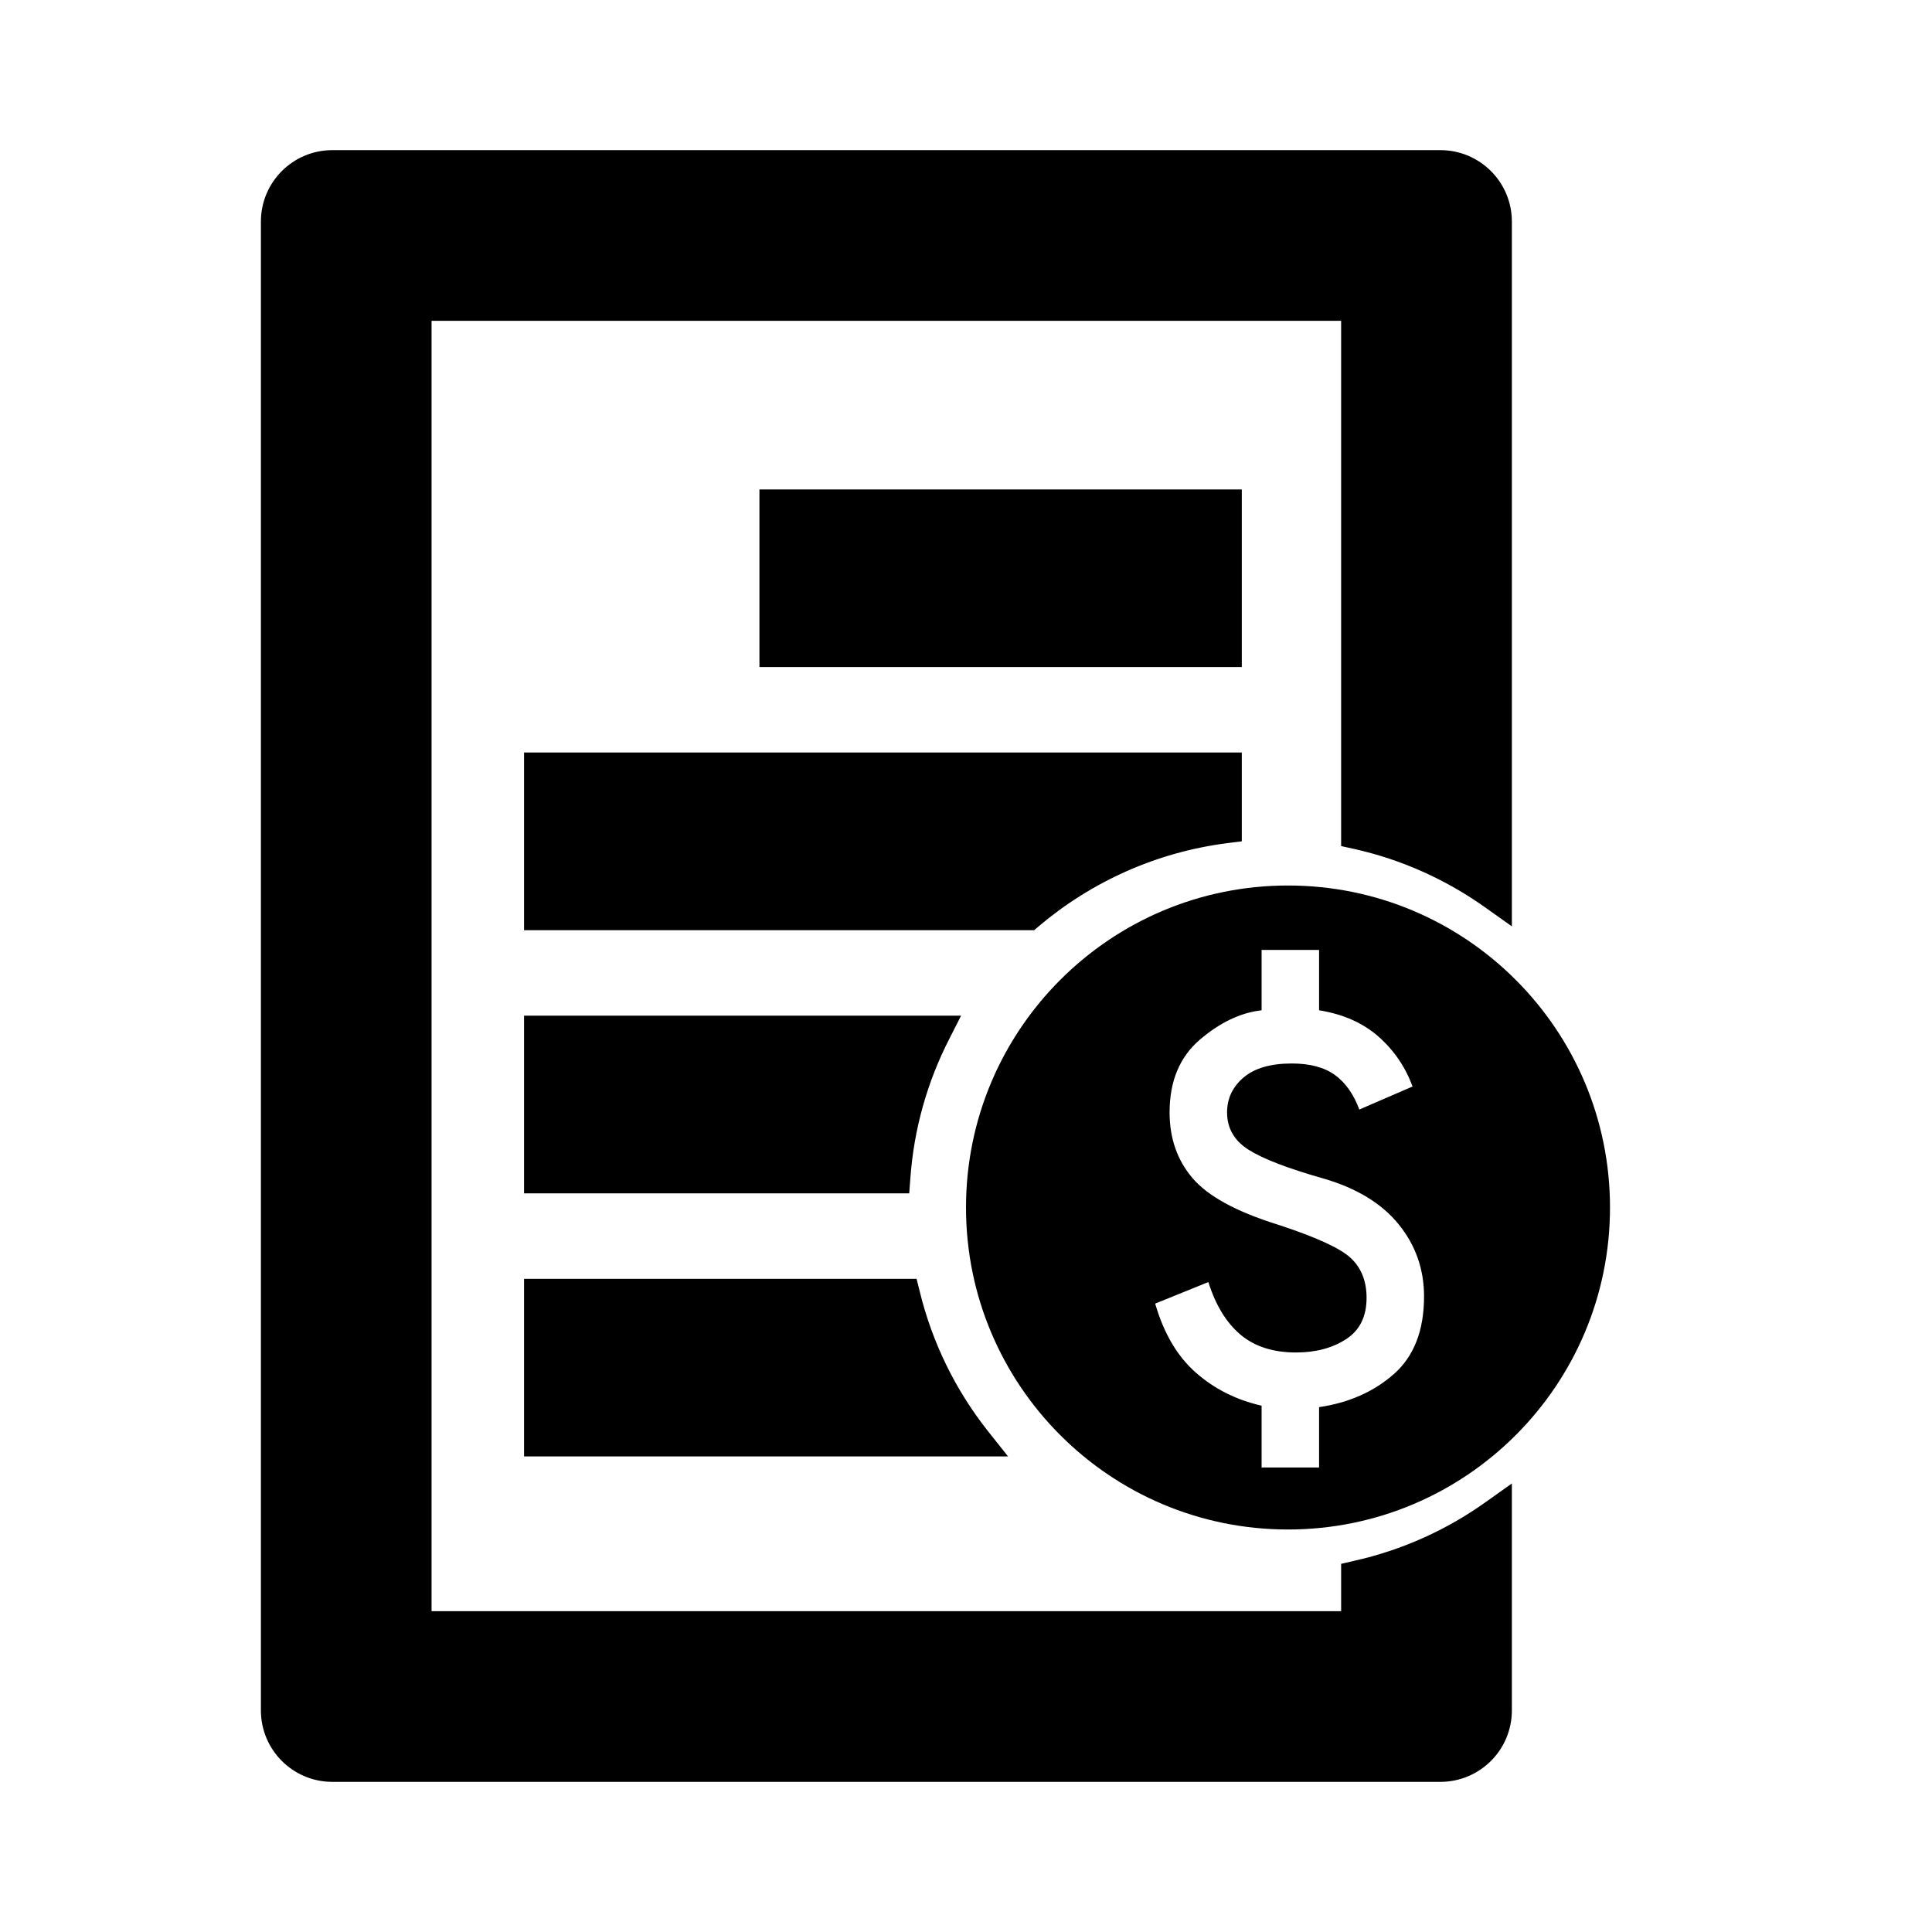 <svg width="24" height="24" viewBox="0 0 24 24" fill="currentColor" xmlns="http://www.w3.org/2000/svg">
<path d="M16.76 19.586V20.115H5.261V3.885H16.76V10.35V10.43L16.838 10.447C17.455 10.584 18.025 10.845 18.522 11.201L18.681 11.314V11.119V2.753C18.681 2.317 18.328 1.965 17.892 1.965H4.129C3.694 1.965 3.341 2.317 3.341 2.753V21.247C3.341 21.683 3.694 22.035 4.129 22.035H17.892C18.328 22.035 18.681 21.683 18.681 21.247V18.816V18.622L18.522 18.735C18.025 19.091 17.455 19.351 16.838 19.488L16.76 19.506V19.586ZM11.327 16.062L11.308 15.986H11.23H6.71H6.61V16.086V17.892V17.992H6.71H12.109H12.315L12.187 17.831C11.783 17.318 11.486 16.717 11.327 16.062ZM11.109 14.724H11.202L11.209 14.631C11.254 13.998 11.427 13.4 11.702 12.863L11.776 12.717H11.613H6.71H6.61V12.817V14.624V14.724H6.71H11.109ZM15.238 10.374L15.326 10.363V10.274V9.548V9.448H15.226H6.71H6.61V9.548V11.355V11.455H6.71H12.773H12.81L12.838 11.431C13.503 10.868 14.33 10.489 15.238 10.374ZM15.326 6.28V6.18H15.226H9.634H9.534V6.28V8.086V8.186H9.634H15.226H15.326V8.086V6.28Z" fill="currentColor" stroke="currentColor" stroke-width="0.2"/>
<path fill-rule="evenodd" clip-rule="evenodd" d="M16 19C18.209 19 20 17.209 20 15C20 12.791 18.209 11 16 11C13.791 11 12 12.791 12 15C12 17.209 13.791 19 16 19ZM15.672 17.462V18.23H16.386V17.48C16.755 17.426 17.065 17.289 17.315 17.069C17.565 16.849 17.69 16.527 17.69 16.105C17.69 15.765 17.584 15.466 17.373 15.207C17.162 14.948 16.851 14.759 16.44 14.64C15.999 14.515 15.69 14.396 15.511 14.283C15.332 14.17 15.243 14.015 15.243 13.818C15.243 13.646 15.312 13.501 15.448 13.385C15.585 13.269 15.785 13.211 16.047 13.211C16.273 13.211 16.452 13.259 16.583 13.354C16.714 13.449 16.815 13.592 16.886 13.783L17.547 13.497C17.458 13.253 17.316 13.046 17.123 12.876C16.929 12.706 16.684 12.598 16.386 12.55V11.8H15.672V12.55C15.41 12.58 15.154 12.702 14.904 12.916C14.654 13.131 14.529 13.431 14.529 13.818C14.529 14.14 14.624 14.412 14.814 14.635C15.005 14.859 15.356 15.051 15.868 15.211C16.345 15.366 16.648 15.505 16.779 15.627C16.91 15.749 16.976 15.914 16.976 16.122C16.976 16.355 16.891 16.526 16.721 16.636C16.551 16.746 16.345 16.801 16.1 16.801C15.815 16.801 15.584 16.727 15.408 16.578C15.233 16.429 15.1 16.212 15.011 15.926L14.35 16.194C14.457 16.563 14.625 16.849 14.855 17.051C15.084 17.253 15.356 17.39 15.672 17.462Z" fill="currentColor"/>
</svg>
